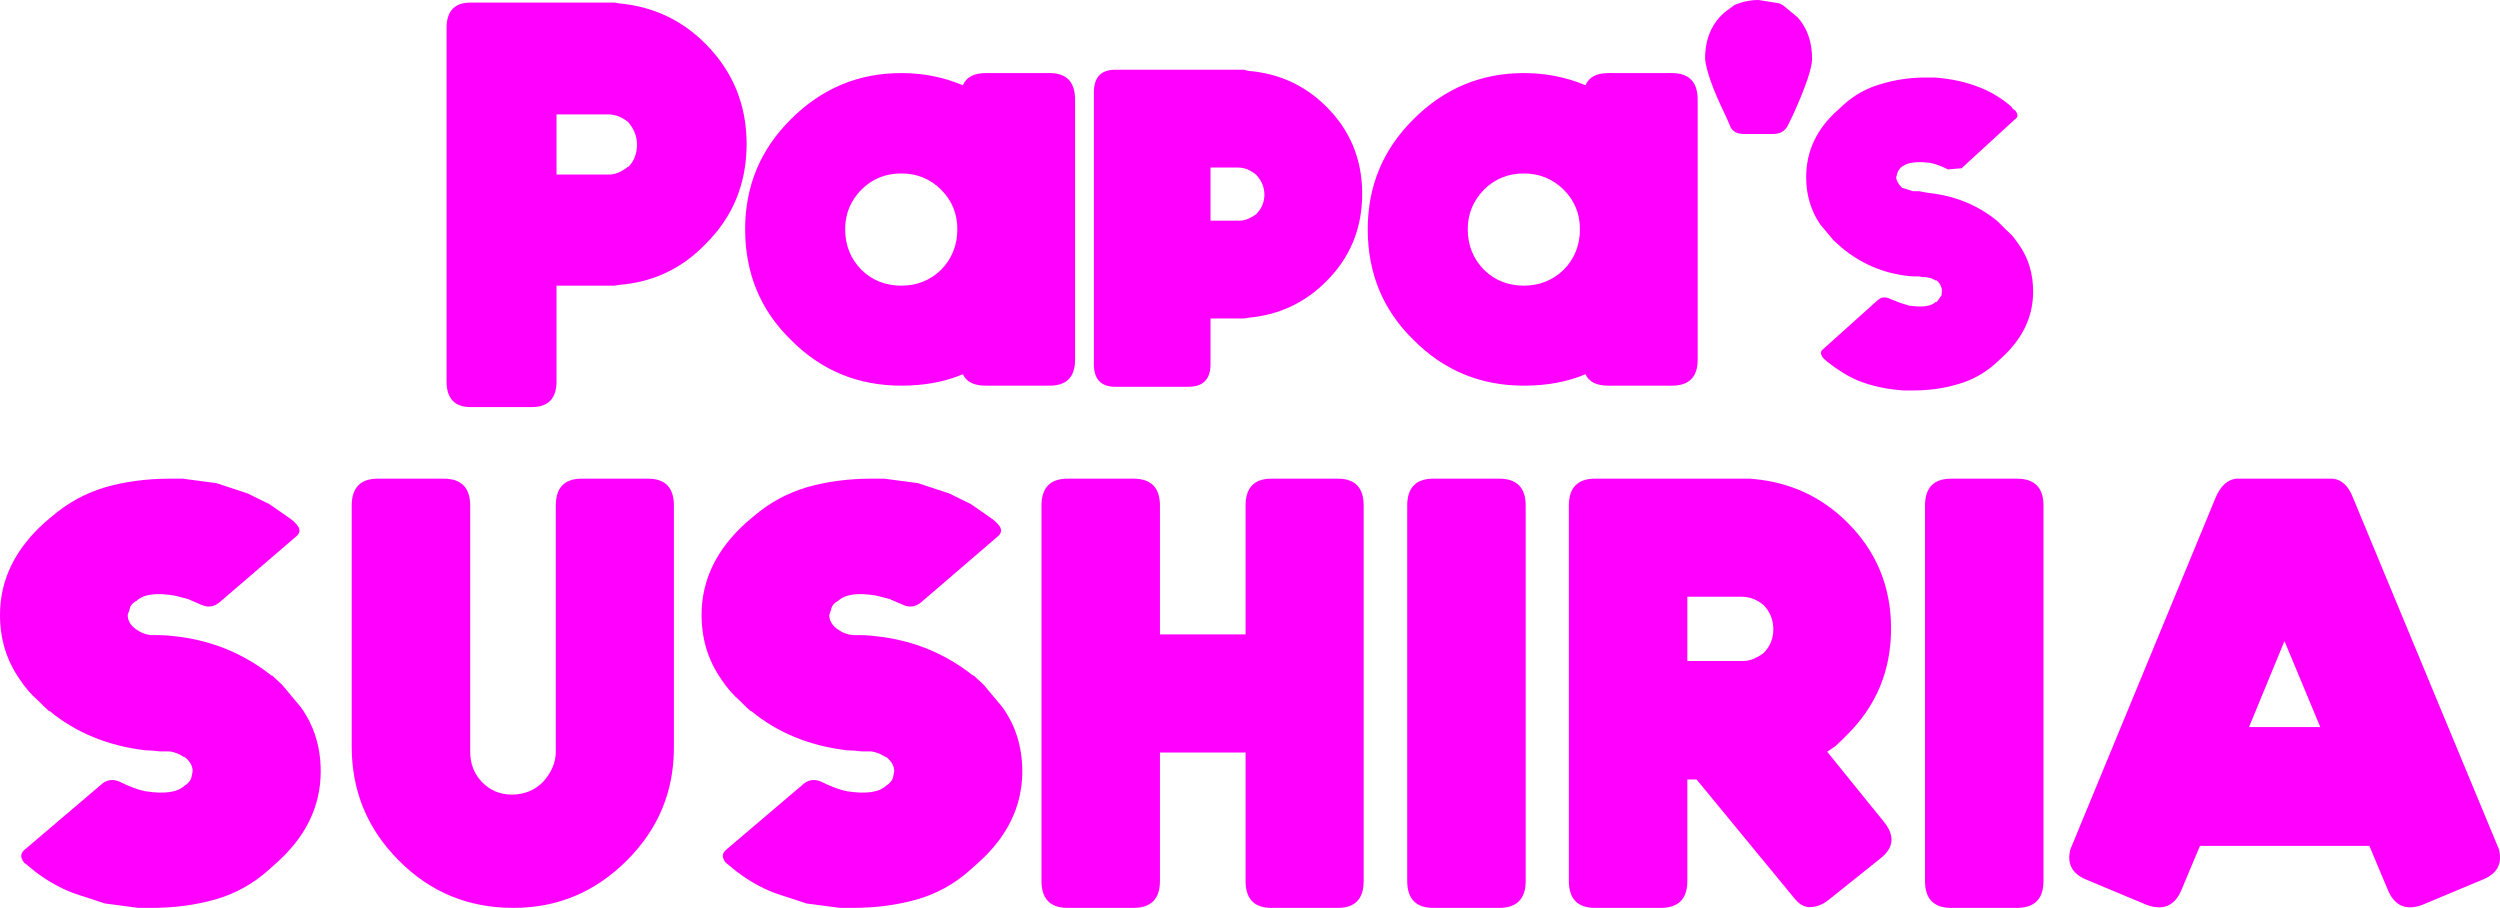 <?xml version="1.0" encoding="UTF-8" standalone="no"?>
<svg xmlns:ffdec="https://www.free-decompiler.com/flash" xmlns:xlink="http://www.w3.org/1999/xlink" ffdec:objectType="shape" height="123.0px" width="338.7px" xmlns="http://www.w3.org/2000/svg">
  <g transform="matrix(1.0, 0.0, 0.0, 1.0, -31.65, -4.9)">
    <path d="M368.05 124.05 L359.8 127.5 Q356.5 128.7 355.15 125.45 L352.65 119.5 329.7 119.5 327.2 125.45 Q325.85 128.7 322.5 127.5 L314.25 124.05 Q311.4 122.85 312.15 119.95 L331.85 72.25 Q332.85 69.95 334.6 69.75 L347.7 69.75 Q349.5 69.95 350.4 72.25 L370.2 119.95 Q370.95 122.85 368.05 124.05 M346.0 103.4 L341.15 91.75 336.35 103.4 346.0 103.4 M307.1 44.4 Q307.1 49.55 302.75 53.45 L302.0 54.15 Q299.75 56.15 296.9 56.95 294.1 57.8 290.8 57.8 L289.55 57.8 Q286.05 57.55 283.35 56.45 281.35 55.6 279.2 53.9 L278.65 53.4 Q278.05 52.6 278.65 52.2 L286.0 45.6 Q286.75 44.9 287.75 45.4 L289.0 45.9 290.25 46.3 Q293.0 46.7 293.9 45.8 L294.05 45.8 294.7 44.9 294.7 44.65 294.75 44.4 Q294.75 43.55 294.05 42.9 L293.9 42.9 293.3 42.6 292.55 42.45 292.1 42.45 291.9 42.4 291.65 42.35 291.0 42.35 290.25 42.3 Q285.1 41.75 281.1 38.4 L281.0 38.3 280.55 37.9 280.05 37.45 278.25 35.3 Q276.35 32.5 276.35 28.9 276.35 23.6 280.65 19.8 L281.35 19.15 Q283.6 17.1 286.45 16.3 289.35 15.4 292.55 15.4 L293.75 15.4 Q297.2 15.65 300.0 16.8 302.25 17.7 304.15 19.35 L304.35 19.65 304.65 19.85 Q305.3 20.65 304.65 21.05 L297.4 27.7 295.55 27.85 Q294.2 27.15 293.05 26.95 290.4 26.65 289.4 27.45 L289.35 27.45 Q288.85 27.85 288.7 28.35 L288.55 28.9 Q288.55 29.55 289.35 30.35 L289.4 30.35 290.8 30.8 291.65 30.8 292.4 30.95 293.05 31.05 Q298.35 31.65 302.25 34.85 L302.4 35.0 303.25 35.85 304.3 36.85 305.15 38.0 Q307.1 40.75 307.1 44.4 M273.2 5.6 L275.2 7.25 Q277.15 9.45 277.15 12.85 277.15 14.75 274.6 20.4 L273.95 21.75 Q273.35 23.05 271.9 23.05 L267.9 23.05 Q266.35 23.05 265.95 21.75 L265.65 21.05 265.35 20.4 Q262.9 15.35 262.65 12.85 262.65 9.45 264.6 7.25 L265.2 6.65 266.6 5.6 Q268.2 4.9 269.9 4.9 L272.7 5.35 273.2 5.6 M261.65 18.4 L261.65 53.65 Q261.65 57.15 258.15 57.15 L249.55 57.15 Q247.15 57.15 246.45 55.6 242.8 57.15 238.1 57.15 229.3 57.15 223.15 50.95 216.95 44.9 216.95 35.95 216.95 27.2 223.15 21.05 229.4 14.8 238.1 14.8 242.55 14.8 246.45 16.45 247.15 14.8 249.55 14.8 L258.15 14.8 Q261.65 14.8 261.65 18.4 M230.5 35.95 Q230.5 39.2 232.7 41.45 234.9 43.6 238.1 43.6 241.25 43.6 243.5 41.45 245.7 39.2 245.7 35.95 245.7 32.8 243.5 30.6 241.25 28.4 238.1 28.4 234.9 28.4 232.7 30.6 230.5 32.85 230.5 35.95 M287.85 90.05 Q287.85 98.55 281.9 104.45 L281.15 105.2 280.3 106.0 279.2 106.75 286.85 116.2 Q289.2 119.05 286.35 121.25 L279.35 126.85 Q278.1 127.8 276.85 127.8 275.7 127.8 274.75 126.6 L261.5 110.5 260.25 110.5 260.25 124.25 Q260.25 127.9 256.65 127.9 L247.75 127.9 Q244.2 127.9 244.2 124.25 L244.2 73.4 Q244.2 69.75 247.75 69.75 L267.95 69.75 268.65 69.75 269.3 69.8 Q276.7 70.5 281.9 75.65 287.85 81.55 287.85 90.05 M260.25 94.45 L267.85 94.45 Q269.1 94.45 270.55 93.4 L270.7 93.25 Q271.9 91.95 271.9 90.15 271.9 88.35 270.7 87.0 L270.55 86.85 Q269.2 85.75 267.65 85.75 L260.25 85.75 260.25 94.45 M304.9 69.75 Q308.5 69.75 308.5 73.4 L308.5 124.25 Q308.5 127.9 304.9 127.9 L296.0 127.9 Q292.45 127.9 292.45 124.25 L292.45 73.4 Q292.45 69.75 296.0 69.75 L304.9 69.75 M216.2 31.15 Q216.2 38.2 211.3 43.05 206.95 47.4 200.75 47.95 L200.2 48.05 199.6 48.05 195.65 48.05 195.65 54.25 Q195.65 57.3 192.65 57.3 L182.75 57.3 Q179.85 57.3 179.85 54.25 L179.85 17.4 Q179.85 14.35 182.75 14.35 L199.6 14.35 200.2 14.35 200.75 14.5 Q206.95 15.0 211.3 19.3 216.2 24.15 216.2 31.15 M177.3 18.4 L177.3 53.65 Q177.3 57.15 173.85 57.15 L165.2 57.15 Q162.8 57.15 162.1 55.6 158.45 57.15 153.75 57.15 144.95 57.15 138.8 50.95 132.6 44.9 132.6 35.95 132.6 27.2 138.8 21.05 145.05 14.8 153.75 14.8 158.2 14.8 162.1 16.45 162.8 14.8 165.2 14.8 L173.85 14.8 Q177.3 14.8 177.3 18.4 M195.65 34.8 L199.55 34.8 Q200.6 34.8 201.8 33.95 L201.9 33.85 Q202.95 32.75 202.95 31.25 202.95 29.8 201.9 28.65 L201.8 28.55 Q200.65 27.6 199.35 27.6 L195.65 27.6 195.65 34.8 M216.4 124.25 Q216.4 127.9 212.9 127.9 L203.9 127.9 Q200.4 127.9 200.4 124.25 L200.4 106.85 188.8 106.85 188.8 124.25 Q188.8 127.9 185.2 127.9 L176.3 127.9 Q172.75 127.9 172.75 124.25 L172.75 73.4 Q172.75 69.75 176.3 69.75 L185.2 69.75 Q188.8 69.75 188.8 73.4 L188.8 90.85 200.4 90.85 200.4 73.4 Q200.4 69.75 203.9 69.75 L212.9 69.75 Q216.4 69.75 216.4 73.4 L216.4 124.25 M166.8 75.85 Q167.75 76.85 166.8 77.6 L156.5 86.45 Q155.35 87.45 154.0 86.85 L152.15 86.05 150.4 85.6 Q146.65 84.95 145.2 86.3 144.35 86.75 144.25 87.5 L144.0 88.2 Q144.0 89.4 145.2 90.2 146.1 90.85 147.2 90.95 L148.4 90.95 149.45 91.0 150.4 91.1 Q157.75 91.9 163.45 96.4 L163.6 96.45 164.25 97.05 164.9 97.65 167.45 100.7 Q170.15 104.45 170.15 109.4 170.15 116.55 164.0 121.95 L163.05 122.8 Q159.9 125.6 155.9 126.75 151.85 127.9 147.2 127.9 L145.45 127.9 140.9 127.3 136.65 125.9 Q133.5 124.7 130.8 122.45 L130.45 122.15 130.0 121.8 Q129.15 120.8 130.0 120.05 L140.4 111.2 Q141.5 110.2 142.9 110.8 144.9 111.8 146.4 112.1 150.25 112.7 151.7 111.35 152.5 110.85 152.65 110.15 L152.8 109.4 Q152.8 108.3 151.7 107.45 L151.6 107.45 Q150.7 106.85 149.7 106.7 L148.4 106.7 147.45 106.6 146.4 106.55 Q138.8 105.65 133.45 101.25 L133.3 101.2 132.65 100.6 132.0 99.95 Q130.45 98.6 129.35 96.9 126.7 93.1 126.7 88.2 126.7 81.1 132.8 75.65 L133.75 74.85 Q136.95 72.1 141.0 70.9 145.05 69.75 149.7 69.75 L151.45 69.75 156.0 70.35 160.25 71.75 163.2 73.2 166.0 75.15 166.45 75.5 166.8 75.85 M234.75 69.75 Q238.35 69.75 238.35 73.4 L238.35 124.25 Q238.35 127.9 234.75 127.9 L225.85 127.9 Q222.3 127.9 222.3 124.25 L222.3 73.4 Q222.3 69.75 225.85 69.75 L234.75 69.75 M132.8 24.4 Q132.8 32.45 127.25 37.95 122.45 42.95 115.5 43.5 L114.9 43.6 114.25 43.6 107.05 43.6 107.05 56.55 Q107.05 60.05 103.7 60.05 L95.4 60.05 Q92.15 60.05 92.15 56.55 L92.15 8.7 Q92.15 5.25 95.4 5.25 L114.25 5.25 114.9 5.25 115.5 5.35 Q122.45 6.0 127.25 10.85 132.8 16.45 132.8 24.4 M146.15 35.95 Q146.15 39.2 148.35 41.45 150.55 43.6 153.75 43.6 156.95 43.6 159.15 41.45 161.35 39.2 161.35 35.95 161.35 32.8 159.15 30.6 156.95 28.4 153.75 28.4 150.55 28.4 148.35 30.6 146.15 32.85 146.15 35.95 M107.05 28.55 L114.15 28.55 Q115.35 28.55 116.65 27.55 L116.85 27.45 Q117.95 26.25 117.95 24.5 117.95 22.9 116.85 21.55 L116.65 21.35 Q115.4 20.4 114.0 20.4 L107.05 20.4 107.05 28.55 M122.95 106.2 Q122.95 115.15 116.55 121.5 110.15 127.9 101.2 127.9 92.05 127.9 85.7 121.5 79.3 115.1 79.3 106.05 L79.3 73.4 Q79.3 69.75 82.85 69.75 L91.75 69.75 Q95.35 69.75 95.35 73.4 L95.35 106.7 Q95.35 109.2 96.95 110.85 98.6 112.55 101.0 112.55 103.5 112.55 105.2 110.85 106.95 108.95 106.95 106.7 L106.95 73.4 Q106.95 69.75 110.45 69.75 L119.45 69.75 Q122.95 69.75 122.95 73.4 L122.95 106.2 M71.75 75.85 Q72.7 76.85 71.75 77.6 L61.45 86.45 Q60.3 87.45 58.95 86.85 L57.1 86.05 55.35 85.6 Q51.6 84.95 50.15 86.3 49.3 86.75 49.2 87.5 L48.95 88.2 Q48.95 89.4 50.15 90.2 51.05 90.85 52.15 90.95 L53.35 90.95 54.4 91.0 55.35 91.1 Q62.7 91.9 68.4 96.4 L68.55 96.45 69.2 97.05 69.85 97.65 72.4 100.7 Q75.1 104.45 75.1 109.4 75.1 116.55 68.95 121.95 L68.0 122.8 Q64.85 125.6 60.85 126.75 56.8 127.9 52.15 127.9 L50.4 127.9 45.85 127.3 41.6 125.9 Q38.45 124.7 35.75 122.45 L35.4 122.15 34.95 121.8 Q34.1 120.8 34.95 120.05 L45.35 111.2 Q46.45 110.2 47.85 110.8 49.85 111.8 51.35 112.1 55.2 112.7 56.65 111.35 57.45 110.85 57.6 110.15 L57.75 109.4 Q57.75 108.3 56.65 107.45 L56.55 107.45 Q55.65 106.85 54.65 106.7 L53.35 106.7 52.4 106.6 51.35 106.55 Q43.75 105.65 38.4 101.25 L38.25 101.2 37.6 100.6 36.95 99.95 Q35.4 98.6 34.3 96.9 31.65 93.1 31.65 88.2 31.65 81.1 37.75 75.65 L38.7 74.85 Q41.9 72.1 45.95 70.9 50.0 69.75 54.65 69.75 L56.4 69.75 60.95 70.35 65.2 71.75 68.15 73.2 70.95 75.15 71.4 75.5 71.75 75.85" fill="#ff00ff" fill-rule="evenodd" stroke="none"/>
  </g>
</svg>
